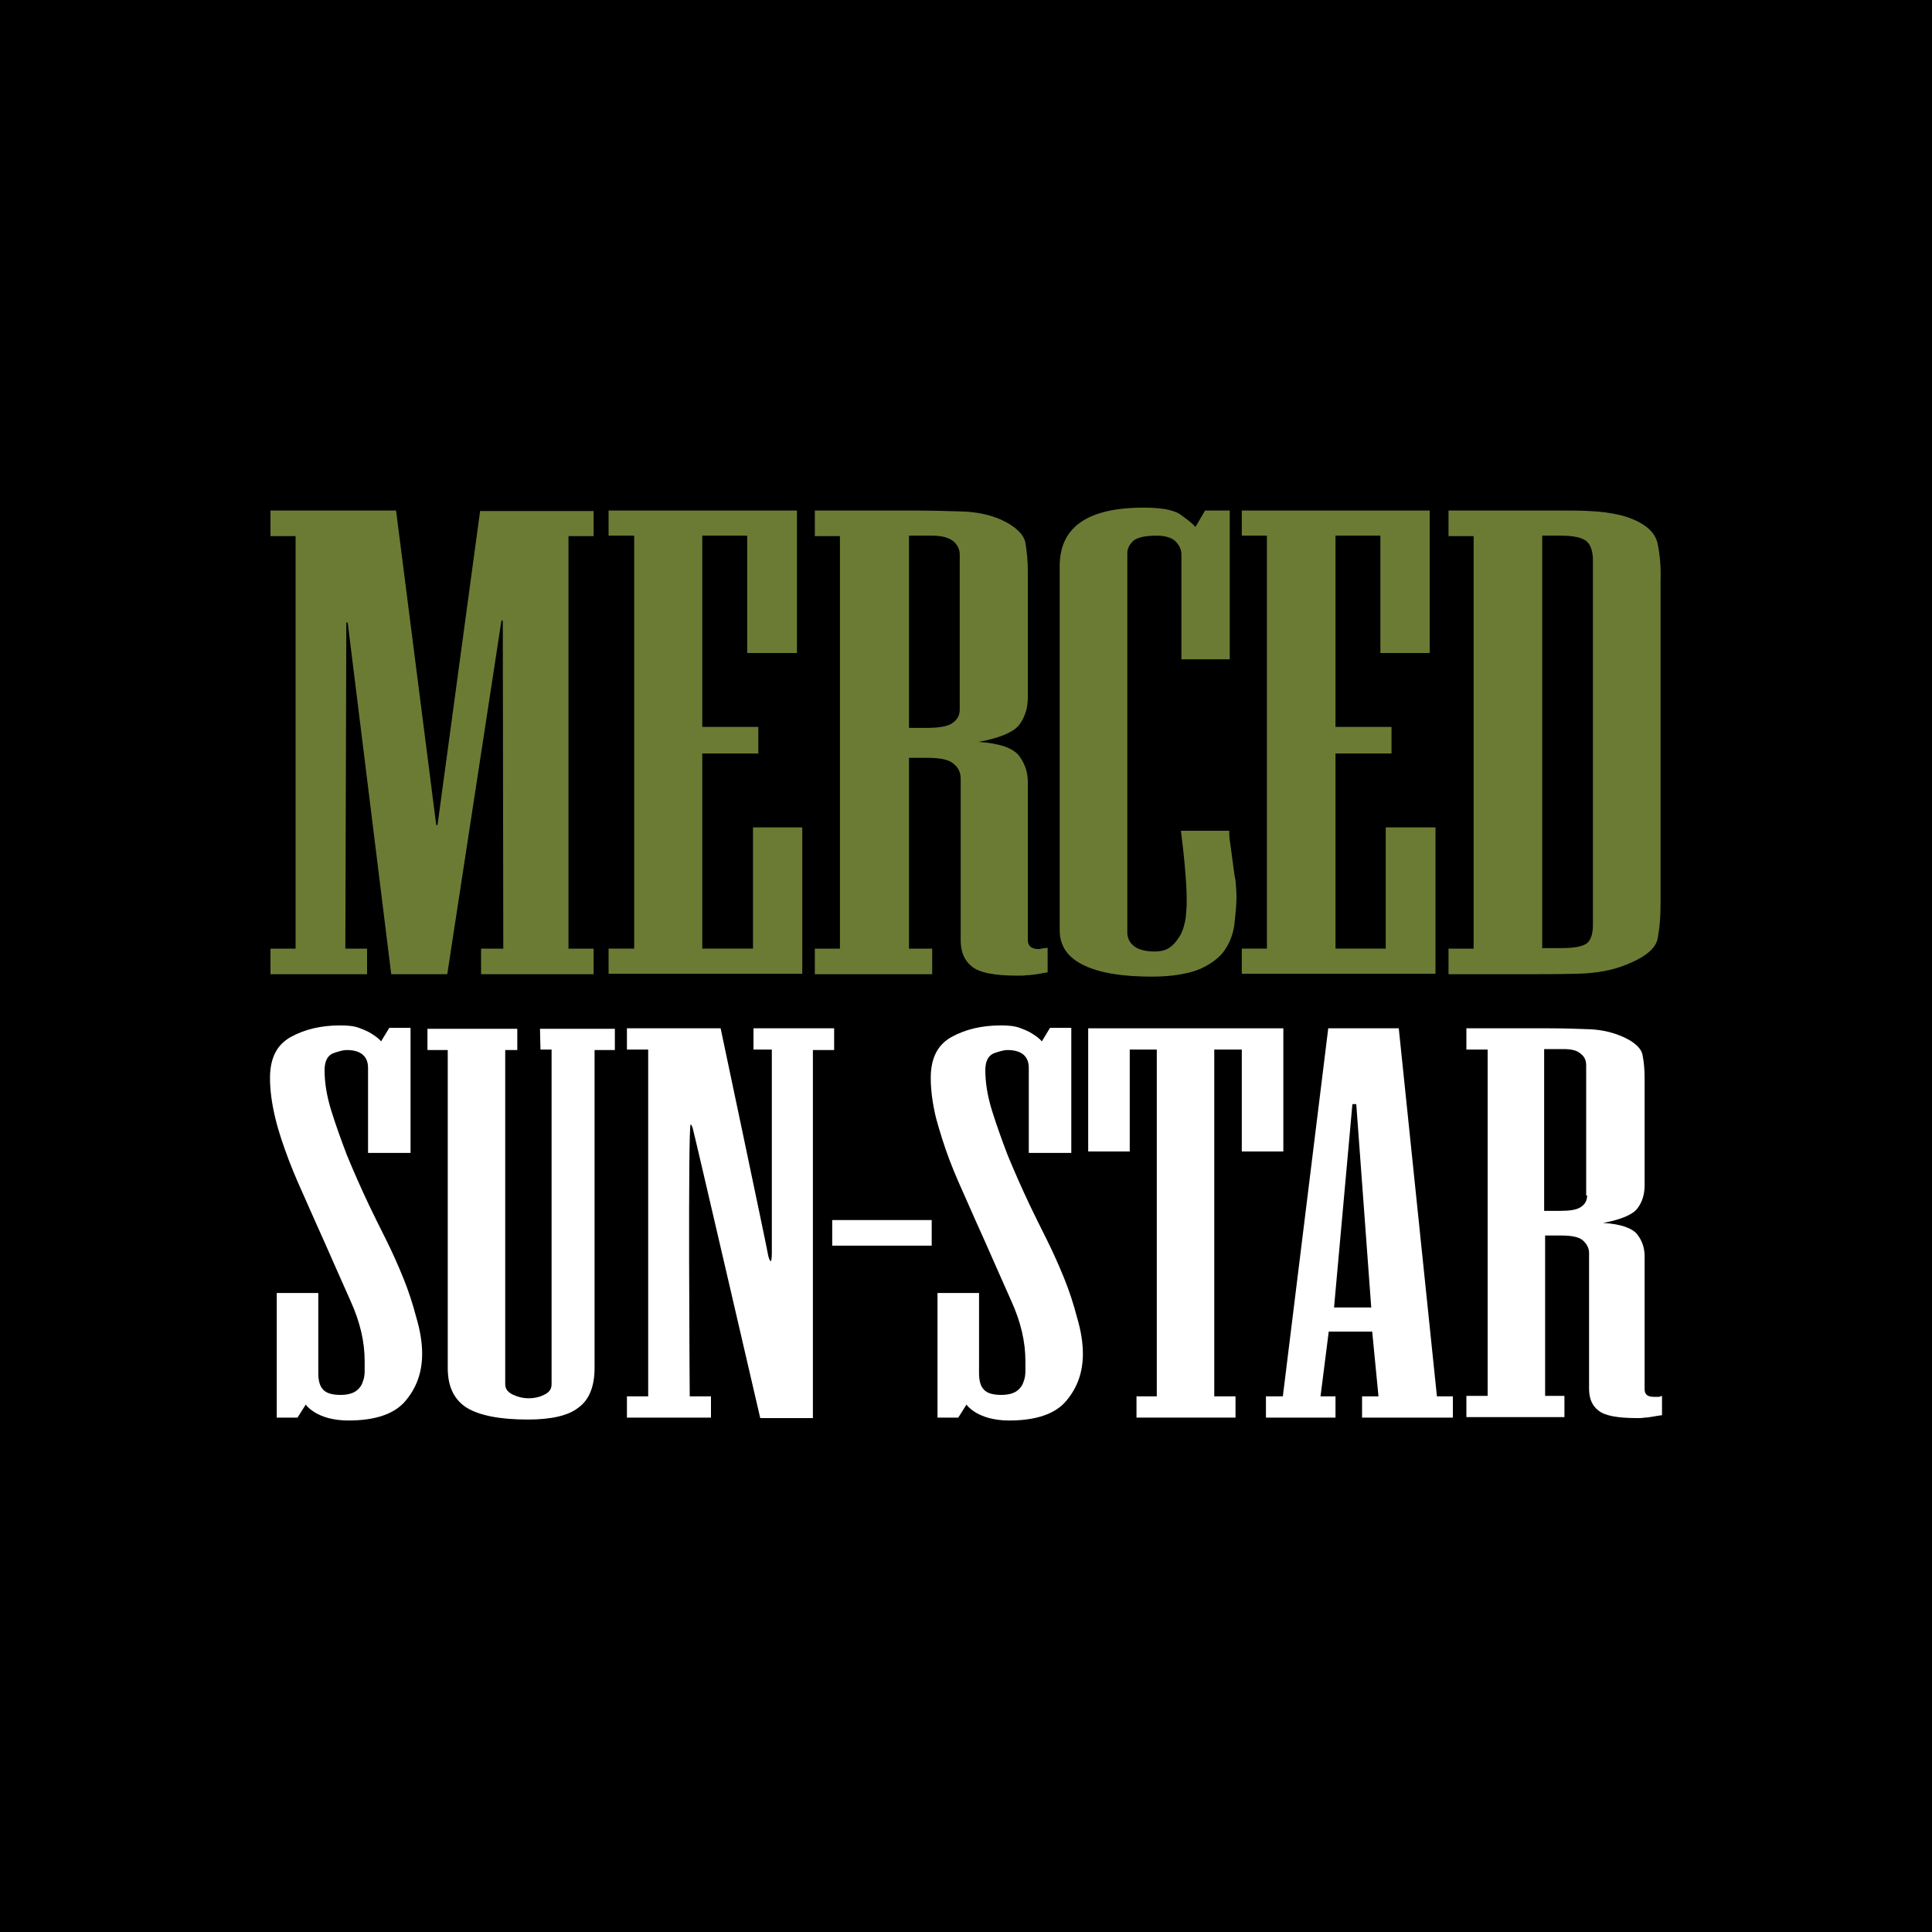<?xml version="1.0" encoding="utf-8"?>
<!-- Generator: Adobe Illustrator 26.0.1, SVG Export Plug-In . SVG Version: 6.00 Build 0)  -->
<svg version="1.1" id="Layer_1" xmlns="http://www.w3.org/2000/svg" xmlns:xlink="http://www.w3.org/1999/xlink" x="0px" y="0px"
	 viewBox="0 0 400 400" enable-background="new 0 0 400 400" xml:space="preserve">
<rect fill-rule="evenodd" clip-rule="evenodd" width="400" height="400"/>
<g>
	<path fill="#6C7B34" d="M90.6,170.7c0,0.2-0.3,0.2-0.3,0l-8.3-65h-26v5.3h5.2v85.4h-5.2v5.3h20v-5.3h-4.5l0.2-67.4
		c0-0.2,0.3-0.2,0.3,0l9,72.7h11.6l11.2-73.1c0-0.2,0.3-0.2,0.3,0l0.1,67.8h-4.6v5.3h23.3v-5.3h-5.2v-85.4h5.2v-5.2H99.4L90.6,170.7
		z"/>
	<polygon fill="#6C7B34" points="155.9,196.4 145.4,196.4 145.4,156 157,156 157,150.5 145.4,150.5 145.4,110.9 154.7,110.9 
		154.7,135.2 165,135.2 165,105.7 126,105.7 126,110.9 131.3,110.9 131.3,196.4 126,196.4 126,201.6 166.1,201.6 166.1,171.3 
		155.9,171.3 	"/>
	<path fill="#6C7B34" d="M215.1,196.5c-1.5,0-2.3-0.6-2.3-1.9v-32.7c0-2-0.6-3.8-1.8-5.4c-1.2-1.6-4-2.6-8.4-2.9
		c4.4-0.8,7.2-2,8.4-3.5c1.2-1.6,1.8-3.5,1.8-5.7v-26.2c0-2.1-0.2-4-0.5-5.8c-0.3-1.7-1.9-3.3-4.8-4.7c-2.4-1.1-5.2-1.7-8.2-1.8
		c-3-0.1-6.5-0.2-10.3-0.2h-20.3v5.3h5.2v85.4h-5.2v5.3H193v-5.3h-4.8v-39.5h3.9c2.6,0,4.4,0.4,5.3,1.2c1,0.8,1.5,1.8,1.5,3.1v33.5
		c0,2.3,0.7,4.1,2.3,5.4s4.7,1.9,9.6,1.9c0.6,0,1.2,0,1.8-0.1c0.6,0,1.3-0.1,2-0.2c0.6-0.1,1.4-0.2,2.3-0.4v-5.1
		c-0.2,0.1-0.4,0.1-0.7,0.1L215.1,196.5L215.1,196.5z M198.7,146.9c0,1.2-0.5,2.1-1.5,2.8s-2.8,1-5.3,1h-3.7v-39.8h4.8
		c2,0,3.4,0.4,4.3,1.1c0.9,0.7,1.4,1.7,1.4,2.8V146.9z"/>
	<path fill="#6C7B34" d="M255.2,178.3c-0.2-1.3-0.3-2.5-0.5-3.7c-0.2-1.1-0.2-2-0.2-2.6h-10c0.3,2.5,0.6,4.9,0.8,7.3
		c0.2,2.4,0.4,4.8,0.4,7.3c0,1-0.1,2.2-0.2,3.4c-0.2,1.2-0.5,2.4-1,3.4c-0.6,1-1.2,1.9-2.1,2.6c-0.8,0.7-2,1-3.4,1
		c-1.8,0-3.3-0.4-4.2-1.1c-0.9-0.7-1.4-1.7-1.4-2.8v-78.6c0-0.9,0.4-1.7,1.2-2.5c0.8-0.7,2.4-1.1,4.9-1.1c1.7,0,3,0.4,3.8,1.1
		c0.8,0.8,1.3,1.7,1.3,2.8v21.7h10v-30.8h-5.1l-2,3.4c-0.8-0.9-1.9-1.7-3.3-2.7c-1.5-0.9-4-1.3-7.4-1.3c-11.6,0-17.4,4-17.4,12.1
		v75.4c0,3.3,1.7,5.7,5.1,7.3c3.4,1.6,8.1,2.3,14,2.3c4.2,0,7.6-0.6,10-1.6c2.4-1.1,4.2-2.5,5.2-4.1c1.1-1.7,1.7-3.5,1.9-5.4
		c0.2-1.9,0.4-3.7,0.4-5.4c0-1-0.1-2.1-0.2-3.4C255.5,180.9,255.4,179.6,255.2,178.3z"/>
	<polygon fill="#6C7B34" points="286.9,196.4 276.5,196.4 276.5,156 288.1,156 288.1,150.5 276.5,150.5 276.5,110.9 285.8,110.9 
		285.8,135.2 296,135.2 296,105.7 257.1,105.7 257.1,110.9 262.3,110.9 262.3,196.4 257.1,196.4 257.1,201.6 297.2,201.6 
		297.2,171.3 286.9,171.3 	"/>
	<path fill="#6C7B34" d="M343.2,112.6c-0.5-2.4-2.5-4.2-6.2-5.5c-1.8-0.6-4-1-6.4-1.2s-4.7-0.2-6.8-0.2h-23.9v5.3h5.2v85.4h-5.2v5.3
		h14.3c4.4,0,8.5,0,12.4-0.1c3.9-0.1,7.2-0.7,9.9-1.8c4.1-1.6,6.3-3.4,6.7-5.5c0.4-2.1,0.6-4.4,0.6-7.1v-66.8
		C343.9,117.6,343.7,115,343.2,112.6z M329.8,191.5c0,2-0.5,3.3-1.4,3.9c-0.9,0.6-2.7,0.9-5.2,0.9h-3.9v-85.4h3.9
		c2.6,0,4.3,0.4,5.2,1.1c0.9,0.7,1.4,2.1,1.4,4V191.5z"/>
</g>
<g>
	<path fill="#FFFFFF" d="M83.5,264.6c-1.1-2.7-2.3-5.4-3.6-8c-1.3-2.6-2.5-5-3.5-7.1c-1.7-3.6-3.2-7-4.6-10.4
		c-1.1-2.9-2.2-5.9-3.2-9.1c-1-3.2-1.4-6-1.4-8.4c0-1.9,0.6-3,1.7-3.5c1.1-0.4,2.1-0.7,2.9-0.7c2.9,0,4.4,1.3,4.4,3.7v17.6H85v-25.9
		h-4.4l-1.7,2.8c-0.5-0.6-1.2-1.1-2-1.6c-0.6-0.4-1.5-0.8-2.6-1.2c-1.1-0.4-2.4-0.5-3.9-0.5c-3.9,0-7.3,0.8-10.2,2.4
		c-2.9,1.6-4.3,4.4-4.3,8.5c0,2.6,0.4,5.4,1.1,8.3c0.7,2.9,1.7,5.8,2.8,8.7s2.4,5.8,3.7,8.7c1.3,2.9,2.5,5.7,3.7,8.3
		c1.7,3.9,3.5,7.9,5.4,12.2c1.9,4.2,2.9,8.3,2.9,12.4c0,0.5,0,1.2,0,2s-0.1,1.6-0.4,2.3c-0.2,0.7-0.7,1.4-1.4,1.9
		c-0.7,0.5-1.8,0.8-3.2,0.8c-1.8,0-3-0.4-3.6-1.1c-0.7-0.7-1-1.9-1-3.4v-16.6h-8.6v25.8h4.3l1.7-2.7c0.5,0.7,1.2,1.2,2,1.7
		c0.7,0.4,1.6,0.8,2.7,1.1c1.2,0.3,2.5,0.5,4.1,0.5c5.5,0,9.5-1.3,11.8-4c2.3-2.7,3.5-5.9,3.5-9.8c0-2.3-0.4-4.8-1.2-7.5
		C85.5,270.1,84.6,267.3,83.5,264.6z"/>
	<path fill="#FFFFFF" d="M111.9,217.3h2.3v69.3c0,1-0.5,1.7-1.6,2.2c-1,0.5-2.1,0.7-3.1,0.7c-1.1,0-2.1-0.2-3.2-0.7
		c-1.1-0.5-1.7-1.2-1.7-2.2v-69.2h2.5v-4.4H88.5v4.4h4.2v65.8c0,3.9,1.3,6.6,4,8.3c2.7,1.6,6.9,2.4,12.6,2.4c4.8,0,8.4-0.8,10.5-2.5
		c2.2-1.6,3.3-4.4,3.3-8.2v-65.8h4.2v-4.4h-15.5L111.9,217.3L111.9,217.3z"/>
	<path fill="#FFFFFF" d="M172.8,212.9h-16.8v4.4h3.8v38.5c0,1,0,2.1,0,3.4c0,1.3-0.1,1.9-0.2,1.9c-0.2,0-0.5-0.6-0.7-1.9
		c-0.2-1.3-9.7-46.3-9.7-46.3h-19.4v4.4h4.4v71.8h-4.4v4.4h17.4v-4.4h-4.4c0,0-0.4-56.4,0.2-56.3c0.1,0,0.2,0.2,0.4,0.7
		s14,60.1,14,60.1h10.9v-76.2h4.4V212.9z"/>
	<rect x="172.3" y="252.6" fill="#FFFFFF" width="20.6" height="5.3"/>
	<path fill="#FFFFFF" d="M220.3,264.6c-1.1-2.7-2.3-5.4-3.6-8c-1.3-2.6-2.5-5-3.5-7.1c-1.7-3.6-3.2-7-4.6-10.4
		c-1.1-2.9-2.2-5.9-3.2-9.1c-1-3.2-1.4-6-1.4-8.4c0-1.9,0.6-3,1.7-3.5c1.1-0.4,2.1-0.7,2.9-0.7c2.9,0,4.4,1.3,4.4,3.7v17.6h8.8
		v-25.9h-4.4l-1.7,2.8c-0.5-0.6-1.2-1.1-2-1.6c-0.6-0.4-1.5-0.8-2.6-1.2c-1.1-0.4-2.4-0.5-3.9-0.5c-3.9,0-7.3,0.8-10.2,2.4
		c-2.9,1.6-4.3,4.4-4.3,8.5c0,2.6,0.4,5.4,1.1,8.3c0.8,2.9,1.7,5.8,2.8,8.7c1.1,2.9,2.4,5.8,3.7,8.7c1.3,2.9,2.5,5.7,3.7,8.3
		c1.7,3.9,3.5,7.9,5.4,12.2c1.9,4.2,2.9,8.3,2.9,12.4c0,0.5,0,1.2,0,2s-0.1,1.6-0.4,2.3c-0.2,0.7-0.7,1.4-1.4,1.9
		c-0.7,0.5-1.8,0.8-3.2,0.8c-1.8,0-3-0.4-3.6-1.1c-0.7-0.7-1-1.9-1-3.4v-16.6h-8.6v25.8h4.3l1.7-2.7c0.5,0.7,1.2,1.2,2,1.7
		c0.7,0.4,1.6,0.8,2.7,1.1c1.2,0.3,2.5,0.5,4.1,0.5c5.5,0,9.5-1.3,11.8-4c2.3-2.7,3.5-5.9,3.5-9.8c0-2.3-0.4-4.8-1.2-7.5
		C222.3,270.1,221.4,267.3,220.3,264.6z"/>
	<polygon fill="#FFFFFF" points="265.7,238.4 265.7,212.9 225.3,212.9 225.3,238.4 233.9,238.4 233.9,217.3 239.5,217.3 
		239.5,289.1 235.3,289.1 235.3,293.5 255.8,293.5 255.8,289.1 251.4,289.1 251.4,217.3 257.1,217.3 257.1,238.4 	"/>
	<path fill="#FFFFFF" d="M289.6,212.9H275l-9.4,76.2h-3.5v4.4h14.4v-4.4h-3.1l1.7-13.4h9l1.3,13.4h-3.4v4.4h18.8v-4.4h-3.3
		L289.6,212.9z M276.2,270.7l3.8-42.1h0.8l3.1,42.1H276.2z"/>
	<path fill="#FFFFFF" d="M343.4,289.2h-1c-1.3,0-1.9-0.5-1.9-1.6v-27.5c0-1.7-0.5-3.2-1.5-4.5c-1-1.3-3.4-2.2-7.1-2.4
		c3.7-0.7,6.1-1.7,7.1-3c1-1.3,1.5-2.9,1.5-4.8v-22c0-1.7-0.1-3.3-0.4-4.8c-0.2-1.5-1.6-2.8-4-3.9c-2-0.9-4.4-1.5-6.9-1.6
		c-2.6-0.1-5.4-0.2-8.6-0.2h-17v4.4h4.4V289h-4.4v4.4h20.3V289h-4v-33.2h3.3c2.2,0,3.7,0.3,4.5,1s1.3,1.6,1.3,2.6v28.1
		c0,2,0.6,3.5,1.9,4.5c1.3,1.1,3.9,1.6,8.1,1.6c0.5,0,1,0,1.5-0.1c0.5,0,1.1-0.1,1.7-0.2c0.5-0.1,1.1-0.2,1.9-0.3V289
		C343.8,289.1,343.6,289.2,343.4,289.2z M328.6,247.5c0,1-0.4,1.8-1.3,2.4s-2.3,0.8-4.5,0.8h-3.1v-33.5h4c1.7,0,2.9,0.3,3.6,1
		c0.8,0.6,1.1,1.4,1.1,2.4V247.5z"/>
</g>
</svg>
